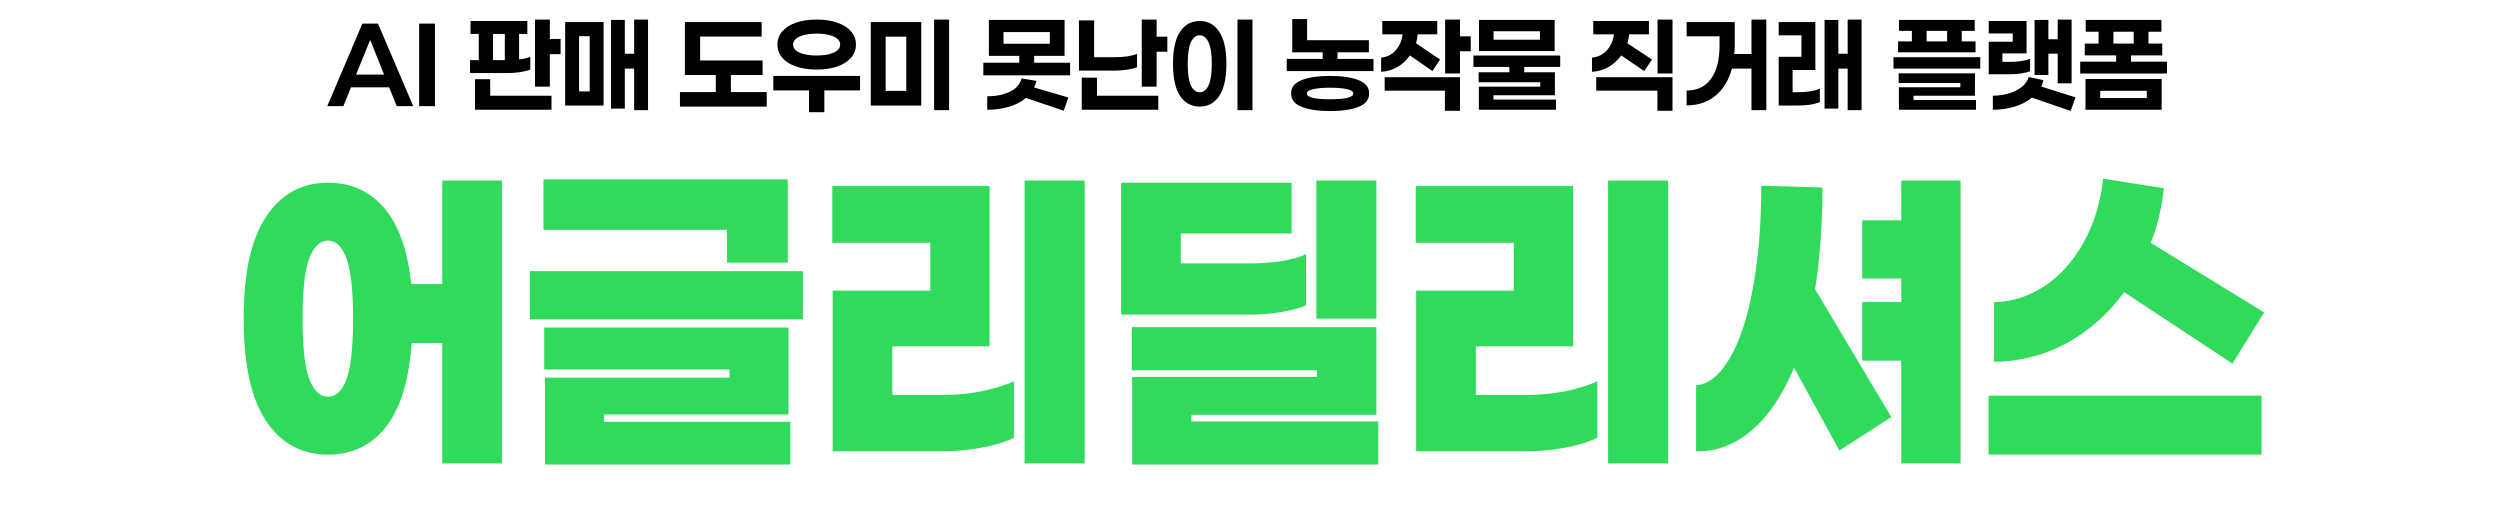 <svg width="377" height="78" viewBox="0 0 377 78" fill="none" xmlns="http://www.w3.org/2000/svg">
<path d="M52.927 13.173L51.789 16H49.353L54.651 3.556H56.998L62.313 16H59.824L58.687 13.173H52.927ZM55.824 6.027L53.691 11.253H57.922L55.824 6.027ZM65.59 3.556V16H63.208V3.556H65.59ZM84.536 8.16H82.918V13.067H80.678V2.951H82.918V5.867H84.536V8.16ZM79.967 10.489C79.612 10.643 79.102 10.773 78.438 10.88C77.775 10.975 77.087 11.022 76.376 11.022H70.883V9.067H72.198V5.12H70.954V3.164H79.523V5.12H78.278V8.96C78.895 8.913 79.458 8.782 79.967 8.569V10.489ZM76.127 9.067V5.12H74.349V9.067H75.256H76.127ZM83.167 14.436V16.551H71.629V11.947H73.923V14.436H83.167ZM97.725 16.604H95.627V10.347H94.223V16.373H92.143V3.004H94.223V8.107H95.627V2.951H97.725V16.604ZM91.023 3.324V15.911H85.228V3.324H91.023ZM88.925 13.778V5.458H87.325V13.778H88.925ZM115.621 16.071H102.537V13.884H107.941V11.307H103.284V3.324H114.857V5.511H105.577V9.12H114.999V11.307H110.217V13.884H115.621V16.071ZM123.157 10.489C121.972 10.489 120.935 10.335 120.046 10.027C119.157 9.719 118.464 9.28 117.966 8.711C117.48 8.142 117.237 7.479 117.237 6.72C117.237 5.961 117.48 5.298 117.966 4.729C118.464 4.16 119.157 3.721 120.046 3.413C120.935 3.105 121.972 2.951 123.157 2.951C124.342 2.951 125.379 3.105 126.268 3.413C127.157 3.721 127.845 4.16 128.331 4.729C128.828 5.298 129.077 5.961 129.077 6.72C129.077 7.479 128.828 8.142 128.331 8.711C127.845 9.28 127.157 9.719 126.268 10.027C125.379 10.335 124.342 10.489 123.157 10.489ZM123.157 5.067C122.102 5.067 121.243 5.215 120.579 5.511C119.928 5.796 119.602 6.199 119.602 6.72C119.602 7.241 119.928 7.65 120.579 7.947C121.243 8.231 122.102 8.373 123.157 8.373C124.2 8.373 125.048 8.231 125.699 7.947C126.363 7.65 126.695 7.241 126.695 6.72C126.695 6.199 126.369 5.796 125.717 5.511C125.065 5.215 124.212 5.067 123.157 5.067ZM124.313 13.636V16.924H122.002V13.636H116.615V11.449H129.699V13.636H124.313ZM140.862 16.604V2.951H143.12V16.604H140.862ZM131.315 15.911V3.324H138.924V15.911H131.315ZM136.666 5.529H133.555V13.707H136.666V5.529ZM161.371 11.36H148.287V9.458H153.709V8.427H149.122V3.004H160.536V8.427H155.949V9.458H161.371V11.36ZM158.314 6.596V4.836H151.327V6.596H158.314ZM156.287 12.196C156.192 12.587 156.079 12.918 155.949 13.191L161.105 14.702L160.411 16.693L154.705 14.773C154.017 15.366 153.158 15.81 152.127 16.107C151.108 16.403 150.023 16.551 148.874 16.551V14.524C150.165 14.524 151.297 14.293 152.269 13.831C153.253 13.357 153.845 12.687 154.047 11.822L156.287 12.196ZM176.036 7.804H174.418V13.067H172.178V2.951H174.418V5.529H176.036V7.804ZM171.467 10.133C171.112 10.287 170.626 10.412 170.009 10.507C169.393 10.601 168.735 10.649 168.036 10.649H162.703V3.076H164.996V8.622H168.143C168.83 8.622 169.464 8.581 170.045 8.498C170.638 8.403 171.112 8.273 171.467 8.107V10.133ZM174.667 14.436V16.551H163.129V11.716H165.423V14.436H174.667ZM186.612 16.604V2.951H188.87V16.604H186.612ZM180.923 3.164C182.168 3.164 183.145 3.704 183.856 4.782C184.579 5.849 184.941 7.461 184.941 9.618C184.941 11.775 184.579 13.393 183.856 14.471C183.145 15.538 182.168 16.071 180.923 16.071C179.667 16.071 178.677 15.538 177.954 14.471C177.243 13.393 176.888 11.775 176.888 9.618C176.888 7.461 177.243 5.849 177.954 4.782C178.677 3.704 179.667 3.164 180.923 3.164ZM180.923 5.316C180.366 5.316 179.922 5.659 179.59 6.347C179.27 7.022 179.11 8.113 179.11 9.618C179.11 11.135 179.27 12.231 179.59 12.907C179.922 13.582 180.366 13.92 180.923 13.92C181.468 13.92 181.907 13.582 182.239 12.907C182.57 12.219 182.736 11.123 182.736 9.618C182.736 8.124 182.57 7.034 182.239 6.347C181.907 5.659 181.468 5.316 180.923 5.316ZM207.121 10.72H194.037V8.889H199.459V7.893H194.872V2.88H197.112V6.062H206.428V7.893H201.699V8.889H207.121V10.72ZM200.579 11.449C202.392 11.449 203.826 11.662 204.881 12.089C205.936 12.504 206.464 13.173 206.464 14.098C206.464 15.022 205.936 15.692 204.881 16.107C203.826 16.533 202.392 16.747 200.579 16.747C198.766 16.747 197.332 16.533 196.277 16.107C195.222 15.692 194.695 15.022 194.695 14.098C194.695 13.173 195.222 12.504 196.277 12.089C197.332 11.662 198.766 11.449 200.579 11.449ZM200.579 14.969C201.634 14.969 202.481 14.904 203.121 14.773C203.761 14.631 204.081 14.406 204.081 14.098C204.081 13.802 203.755 13.582 203.104 13.44C202.464 13.298 201.622 13.227 200.579 13.227C199.536 13.227 198.689 13.298 198.037 13.44C197.397 13.582 197.077 13.802 197.077 14.098C197.077 14.406 197.397 14.631 198.037 14.773C198.677 14.904 199.524 14.969 200.579 14.969ZM220.168 7.733V11.076H217.928V2.951H220.168V5.476H221.786V7.733H220.168ZM212.613 8.356C212.115 9.079 211.493 9.659 210.746 10.098C209.999 10.536 209.176 10.779 208.275 10.827V8.693C209.176 8.599 209.911 8.225 210.479 7.573C211.06 6.91 211.404 6.11 211.511 5.173H208.453V3.164H216.737V5.173H213.786C213.751 5.624 213.668 6.074 213.537 6.524L217.164 8.978L216.008 10.72L212.613 8.356ZM220.168 11.644V16.711H217.893V13.671H208.808V11.644H220.168ZM223.029 7.698V3.004H234.442V7.698H223.029ZM225.233 4.711V5.991H232.22V4.711H225.233ZM229.855 10.898H234.478V14.364H225.215V15.022H234.638V16.551H223.011V13.067H232.273V12.409H222.975V10.898H227.615V10.098H222.193V8.373H235.278V10.098H229.855V10.898ZM252.214 11.076H249.956V2.951H252.214V11.076ZM244.48 8.356C243.971 9.067 243.336 9.647 242.578 10.098C241.819 10.536 240.984 10.779 240.071 10.827V8.693C240.996 8.599 241.748 8.225 242.329 7.573C242.922 6.91 243.271 6.11 243.378 5.173H240.267V3.164H248.658V5.173H245.671C245.648 5.541 245.559 5.991 245.405 6.524L249.12 8.978L247.947 10.72L244.48 8.356ZM252.214 11.644V16.711H249.938V13.671H240.711V11.644H252.214ZM266.363 16.604H264.123V10.347H261.172C260.698 12.101 259.868 13.464 258.683 14.436C257.498 15.407 256.052 15.893 254.345 15.893V13.653C255.945 13.653 257.172 13.061 258.025 11.876C258.878 10.678 259.305 9.025 259.305 6.916V5.476H254.345V3.324H261.598V6.898C261.598 7.182 261.575 7.597 261.527 8.142H264.123V2.951H266.363V16.604ZM280.725 16.604H278.628V10.347H277.223V16.373H275.143V3.004H277.223V8.107H278.628V2.951H280.725V16.604ZM271.196 13.902C271.801 13.902 272.388 13.861 272.956 13.778C273.537 13.683 274.029 13.547 274.432 13.369V15.396C274.053 15.562 273.567 15.692 272.974 15.787C272.382 15.87 271.759 15.911 271.108 15.911H268.228V8.569H271.659V5.333H268.228V3.324H273.756V10.56H270.325V13.902H271.196ZM286.23 7.893V6.24H288.31V4.658H286.372V3.004H297.786V4.658H295.83V6.24H297.91V7.893H286.23ZM293.626 6.24V4.658H290.532V6.24H293.626ZM298.621 10.347H285.537V8.622H298.621V10.347ZM297.981 15.076V16.551H286.355V13.156H295.617V12.516H286.319V11.058H297.821V14.436H288.559V15.076H297.981ZM306.815 11.307V3.004H308.895V5.92H310.299V2.951H312.397V12.569H310.299V8.089H308.895V11.307H306.815ZM306.139 10.72C305.428 11.04 304.326 11.2 302.833 11.2H299.899V6.293H303.526V5.049H299.899V3.164H305.606V8.053H301.962V9.333H302.957C304.32 9.333 305.381 9.179 306.139 8.871V10.72ZM306.406 14.72C305.683 15.324 304.806 15.781 303.775 16.089C302.744 16.397 301.659 16.551 300.522 16.551V14.436C301.375 14.424 302.187 14.305 302.957 14.08C303.728 13.843 304.373 13.517 304.895 13.102C305.428 12.676 305.772 12.178 305.926 11.609L308.148 12.089C308.089 12.385 307.976 12.705 307.811 13.049L313.002 14.684L312.255 16.729L306.406 14.72ZM326.778 11.093H313.693V9.298H319.115V8.356H314.386V6.578H316.466V4.782H314.529V3.004H325.942V4.782H323.986V6.578H326.066V8.356H321.355V9.298H326.778V11.093ZM321.764 6.578V4.782H318.706V6.578H321.764ZM325.978 11.911V16.551H314.493V11.911H325.978ZM323.738 14.791V13.689H316.715V14.791H323.738Z" fill="black"/>
<path d="M75.687 69.889H66.687V51.722H62.076C61.669 57.389 60.372 61.611 58.187 64.389C56.002 67.167 53.095 68.556 49.465 68.556C45.502 68.556 42.391 66.87 40.132 63.5C37.872 60.093 36.743 54.944 36.743 48.056C36.743 41.167 37.872 36.037 40.132 32.667C42.391 29.259 45.502 27.556 49.465 27.556C52.909 27.556 55.724 28.815 57.909 31.333C60.095 33.852 61.465 37.685 62.02 42.833H66.687V27.222H75.687V69.889ZM49.465 59.833C50.65 59.833 51.576 58.963 52.243 57.222C52.909 55.444 53.243 52.389 53.243 48.056C53.243 43.759 52.909 40.722 52.243 38.944C51.576 37.167 50.65 36.278 49.465 36.278C48.28 36.278 47.335 37.167 46.632 38.944C45.965 40.722 45.632 43.759 45.632 48.056C45.632 52.352 45.965 55.389 46.632 57.167C47.335 58.944 48.28 59.833 49.465 59.833ZM109.626 39.611V34.667H81.959V27.056H118.792V39.611H109.626ZM79.903 48.167V40.889H121.07V48.167H79.903ZM91.07 62.5V63.611H119.181V70.056H82.181V56.944H110.015V55.722H82.07V49.389H118.904V62.5H91.07ZM154.509 69.889V27.222H163.564V69.889H154.509ZM134.564 52.222V59.556H142.398C144.287 59.556 146.175 59.37 148.064 59C149.99 58.593 151.601 58.093 152.898 57.5V66C151.675 66.63 150.064 67.13 148.064 67.5C146.101 67.87 144.083 68.056 142.009 68.056H125.564V43.833H140.287V36.611H125.509V28.056H149.231V52.222H134.564ZM198.503 48.056V27.222H207.558V48.056H198.503ZM178.058 35.222V39.722H188.558C190.188 39.722 191.744 39.611 193.225 39.389C194.744 39.13 195.984 38.778 196.947 38.333V46.056C195.984 46.463 194.744 46.796 193.225 47.056C191.707 47.315 190.151 47.444 188.558 47.444H169.058V27.556H194.781V35.222H178.058ZM179.67 62.556V63.556H207.836V70.056H170.725V56.833H198.614V55.833H170.67V49.333H207.558V62.556H179.67ZM242.497 69.889V27.222H251.553V69.889H242.497ZM222.553 52.222V59.556H230.386C232.275 59.556 234.164 59.37 236.053 59C237.979 58.593 239.59 58.093 240.886 57.5V66C239.664 66.63 238.053 67.13 236.053 67.5C234.09 67.87 232.071 68.056 229.997 68.056H213.553V43.833H228.275V36.611H213.497V28.056H237.219V52.222H222.553ZM295.658 69.889H286.713V54.389H280.825V45.556H286.713V42H280.825V33.222H286.713V27.222H295.658V69.889ZM274.825 28.278C274.825 33.759 274.454 38.87 273.713 43.611L285.213 62.889L277.38 67.944L270.547 55.444C268.843 59.556 266.713 62.704 264.158 64.889C261.602 67.074 258.806 68.13 255.769 68.056V58.111C257.658 57.926 259.343 56.574 260.825 54.056C262.343 51.5 263.51 47.981 264.325 43.5C265.176 38.981 265.602 33.815 265.602 28L274.825 28.278ZM320.319 44.056C317.911 47.352 315.004 49.926 311.596 51.778C308.226 53.593 304.596 54.519 300.708 54.556V45.556C303.337 45.519 305.837 44.741 308.208 43.222C310.578 41.667 312.559 39.481 314.152 36.667C315.745 33.852 316.745 30.611 317.152 26.944L326.319 28.389C325.948 31.574 325.282 34.315 324.319 36.611L341.43 47.111L336.652 54.833L320.319 44.056ZM341.041 59.667V68.556H299.874V59.667H341.041Z" fill="#30DB5B"/>
</svg>
